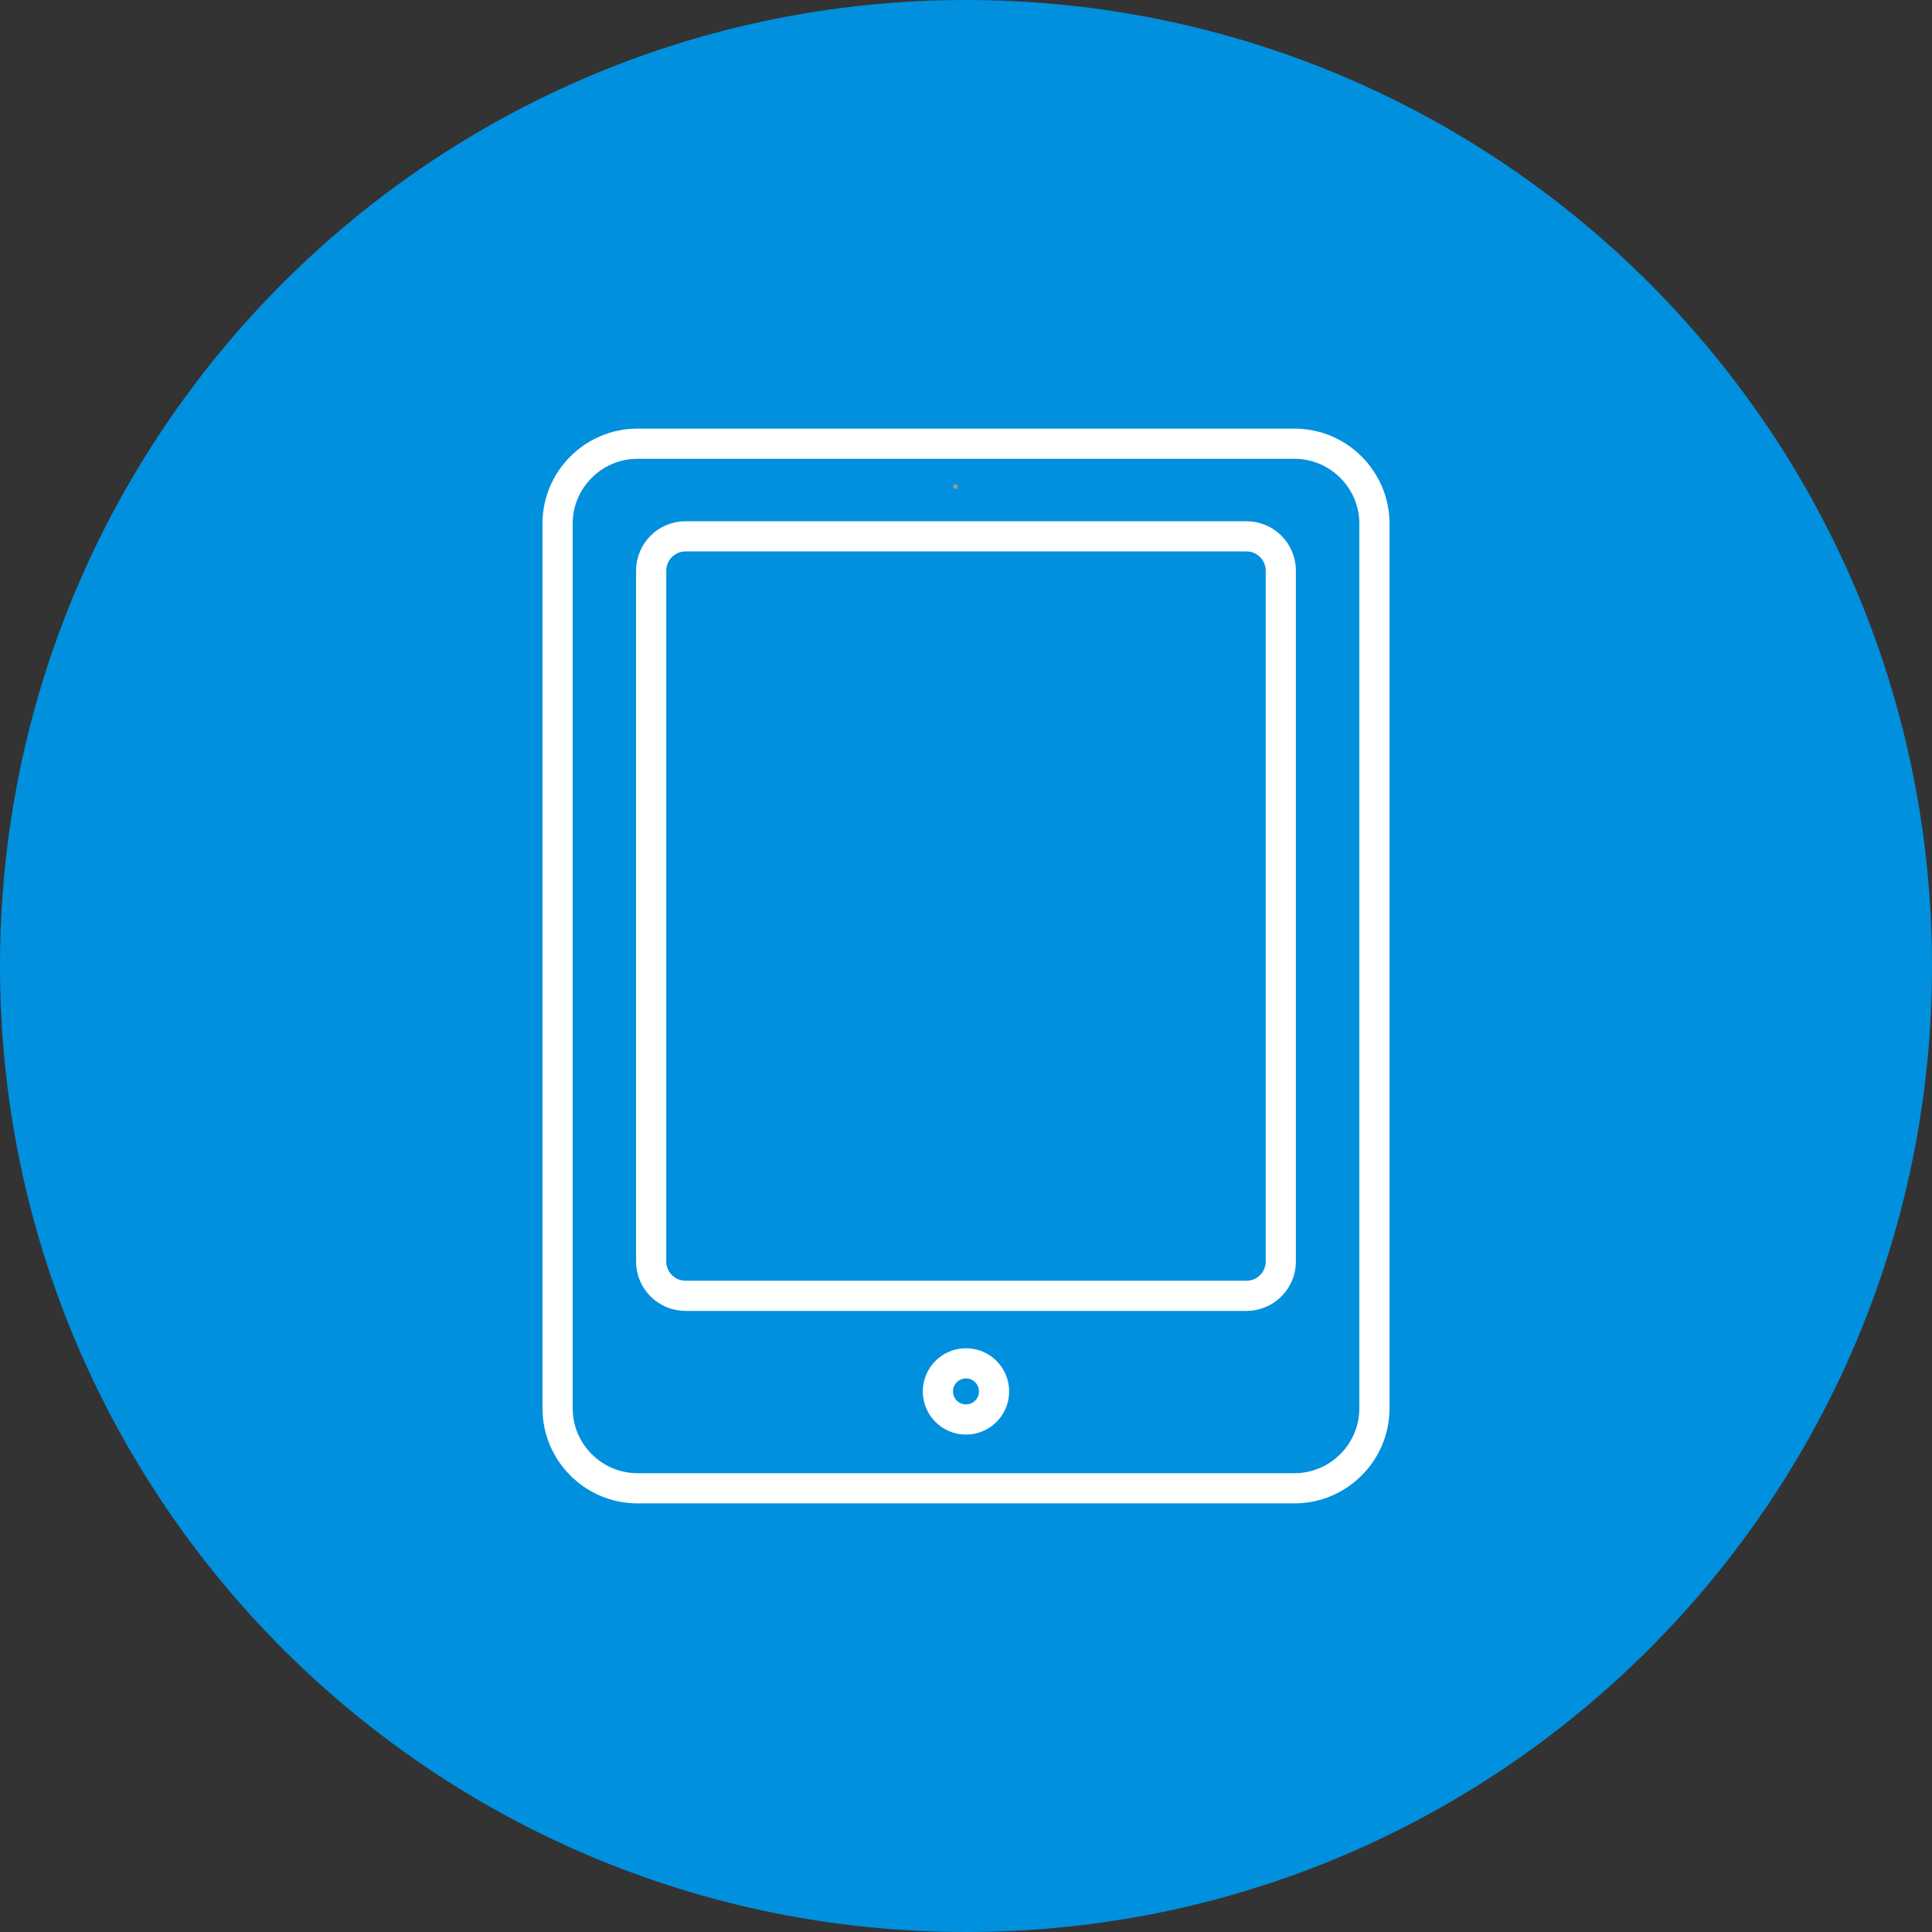 <?xml version="1.0" encoding="utf-8"?>
<!-- Generator: Adobe Illustrator 16.0.0, SVG Export Plug-In . SVG Version: 6.00 Build 0)  -->
<!DOCTYPE svg PUBLIC "-//W3C//DTD SVG 1.1//EN" "http://www.w3.org/Graphics/SVG/1.1/DTD/svg11.dtd">
<svg version="1.1" id="Layer_1" xmlns="http://www.w3.org/2000/svg" xmlns:xlink="http://www.w3.org/1999/xlink" x="0px" y="0px"
	 width="48px" height="48px" viewBox="0 0 48 48" enable-background="new 0 0 48 48" xml:space="preserve">
<rect x="0" y="0" width="48" height="48" fill="#333333" stroke="none"/>
<g>
	<defs>
		<rect id="SVGID_1_" width="48" height="48"/>
	</defs>
	<clipPath id="SVGID_2_">
		<use xlink:href="#SVGID_1_"  overflow="visible"/>
	</clipPath>
	<path clip-path="url(#SVGID_2_)" fill="#0090DE" d="M24,48c13.255,0,24-10.745,24-24S37.255,0,24,0S0,10.745,0,24S10.745,48,24,48"
		/>
	<path clip-path="url(#SVGID_2_)" fill="#979797" d="M23.739,12.149c0.034,0,0.061-0.025,0.06-0.059
		c0-0.032-0.027-0.059-0.061-0.058c-0.034,0-0.061,0.025-0.061,0.059C23.679,12.124,23.705,12.149,23.739,12.149"/>
	<path clip-path="url(#SVGID_2_)" fill="none" stroke="#FFFFFF" stroke-width="0.75" stroke-miterlimit="10" d="M24.697,34.57
		c0,0.385-0.312,0.697-0.697,0.697c-0.386,0-0.698-0.313-0.698-0.697c0-0.386,0.312-0.698,0.698-0.698
		C24.385,33.872,24.697,34.185,24.697,34.57z M34.147,34.992c0,1.092-0.894,1.984-1.985,1.984H15.837
		c-1.092,0-1.984-0.893-1.984-1.984V13.007c0-1.091,0.892-1.983,1.984-1.983h16.325c1.092,0,1.985,0.893,1.985,1.983V34.992z
		 M31.821,31.344c0,0.468-0.383,0.85-0.851,0.85H17.029c-0.468,0-0.851-0.382-0.851-0.85V14.177c0-0.469,0.383-0.852,0.851-0.852
		h13.941c0.468,0,0.851,0.383,0.851,0.852V31.344z"/>
</g>
</svg>
